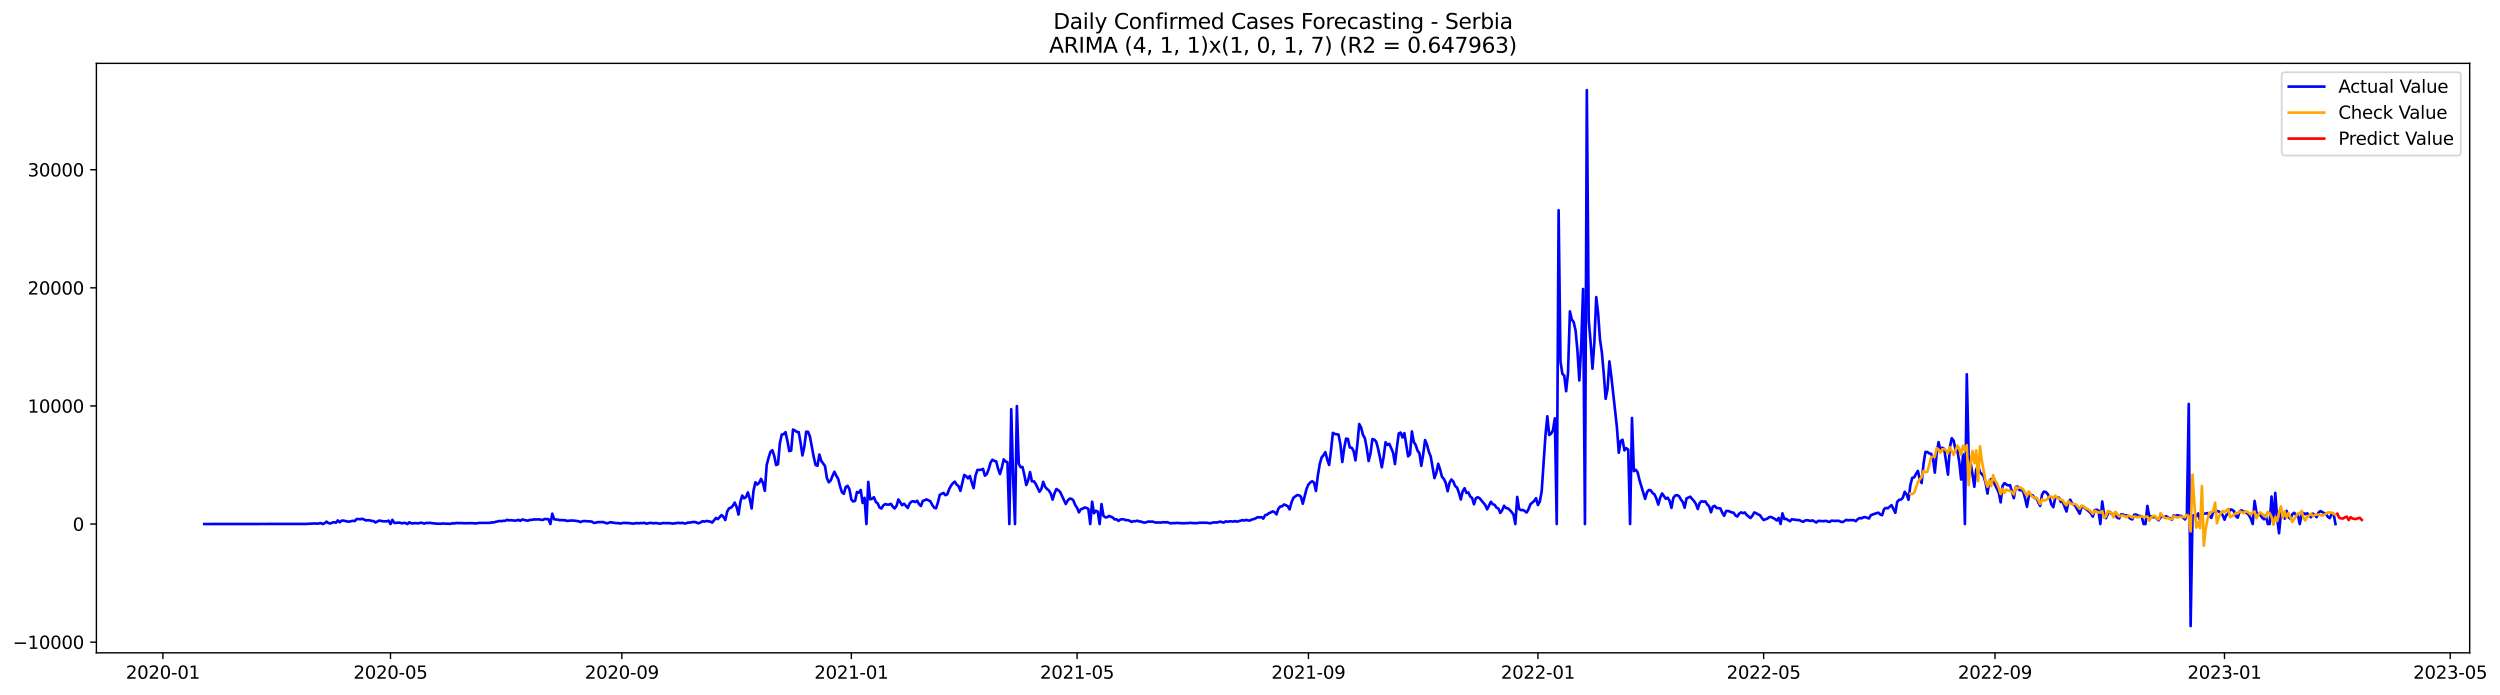 <?xml version="1.0" encoding="utf-8" standalone="no"?>
<!DOCTYPE svg PUBLIC "-//W3C//DTD SVG 1.1//EN"
  "http://www.w3.org/Graphics/SVG/1.1/DTD/svg11.dtd">
<svg xmlns:xlink="http://www.w3.org/1999/xlink" width="1410.698pt" height="392.274pt" viewBox="0 0 1410.698 392.274" xmlns="http://www.w3.org/2000/svg" version="1.1">
 <defs>
  <style type="text/css">*{stroke-linejoin: round; stroke-linecap: butt}</style>
 </defs>
 <g id="figure_1">
  <g id="patch_1">
   <path d="M 0 392.274 
L 1410.698 392.274 
L 1410.698 0 
L 0 0 
z
" style="fill: #ffffff"/>
  </g>
  <g id="axes_1">
   <g id="patch_2">
    <path d="M 54.392 368.396 
L 1393.592 368.396 
L 1393.592 35.755 
L 54.392 35.755 
z
" style="fill: #ffffff"/>
   </g>
   <g id="matplotlib.axis_1">
    <g id="xtick_1">
     <g id="line2d_1">
      <defs>
       <path id="m3494aab225" d="M 0 0 
L 0 3.5 
" style="stroke: #000000; stroke-width: 0.8"/>
      </defs>
      <g>
       <use xlink:href="#m3494aab225" x="91.914" y="368.396" style="stroke: #000000; stroke-width: 0.8"/>
      </g>
     </g>
     <g id="text_1">
      <!-- 2020-01 -->
      <g transform="translate(71.022 382.994)scale(0.1 -0.1)">
       <defs>
        <path id="DejaVuSans-32" d="M 1228 531 
L 3431 531 
L 3431 0 
L 469 0 
L 469 531 
Q 828 903 1448 1529 
Q 2069 2156 2228 2338 
Q 2531 2678 2651 2914 
Q 2772 3150 2772 3378 
Q 2772 3750 2511 3984 
Q 2250 4219 1831 4219 
Q 1534 4219 1204 4116 
Q 875 4013 500 3803 
L 500 4441 
Q 881 4594 1212 4672 
Q 1544 4750 1819 4750 
Q 2544 4750 2975 4387 
Q 3406 4025 3406 3419 
Q 3406 3131 3298 2873 
Q 3191 2616 2906 2266 
Q 2828 2175 2409 1742 
Q 1991 1309 1228 531 
z
" transform="scale(0.016)"/>
        <path id="DejaVuSans-30" d="M 2034 4250 
Q 1547 4250 1301 3770 
Q 1056 3291 1056 2328 
Q 1056 1369 1301 889 
Q 1547 409 2034 409 
Q 2525 409 2770 889 
Q 3016 1369 3016 2328 
Q 3016 3291 2770 3770 
Q 2525 4250 2034 4250 
z
M 2034 4750 
Q 2819 4750 3233 4129 
Q 3647 3509 3647 2328 
Q 3647 1150 3233 529 
Q 2819 -91 2034 -91 
Q 1250 -91 836 529 
Q 422 1150 422 2328 
Q 422 3509 836 4129 
Q 1250 4750 2034 4750 
z
" transform="scale(0.016)"/>
        <path id="DejaVuSans-2d" d="M 313 2009 
L 1997 2009 
L 1997 1497 
L 313 1497 
L 313 2009 
z
" transform="scale(0.016)"/>
        <path id="DejaVuSans-31" d="M 794 531 
L 1825 531 
L 1825 4091 
L 703 3866 
L 703 4441 
L 1819 4666 
L 2450 4666 
L 2450 531 
L 3481 531 
L 3481 0 
L 794 0 
L 794 531 
z
" transform="scale(0.016)"/>
       </defs>
       <use xlink:href="#DejaVuSans-32"/>
       <use xlink:href="#DejaVuSans-30" x="63.623"/>
       <use xlink:href="#DejaVuSans-32" x="127.246"/>
       <use xlink:href="#DejaVuSans-30" x="190.869"/>
       <use xlink:href="#DejaVuSans-2d" x="254.492"/>
       <use xlink:href="#DejaVuSans-30" x="290.576"/>
       <use xlink:href="#DejaVuSans-31" x="354.199"/>
      </g>
     </g>
    </g>
    <g id="xtick_2">
     <g id="line2d_2">
      <g>
       <use xlink:href="#m3494aab225" x="220.346" y="368.396" style="stroke: #000000; stroke-width: 0.8"/>
      </g>
     </g>
     <g id="text_2">
      <!-- 2020-05 -->
      <g transform="translate(199.455 382.994)scale(0.1 -0.1)">
       <defs>
        <path id="DejaVuSans-35" d="M 691 4666 
L 3169 4666 
L 3169 4134 
L 1269 4134 
L 1269 2991 
Q 1406 3038 1543 3061 
Q 1681 3084 1819 3084 
Q 2600 3084 3056 2656 
Q 3513 2228 3513 1497 
Q 3513 744 3044 326 
Q 2575 -91 1722 -91 
Q 1428 -91 1123 -41 
Q 819 9 494 109 
L 494 744 
Q 775 591 1075 516 
Q 1375 441 1709 441 
Q 2250 441 2565 725 
Q 2881 1009 2881 1497 
Q 2881 1984 2565 2268 
Q 2250 2553 1709 2553 
Q 1456 2553 1204 2497 
Q 953 2441 691 2322 
L 691 4666 
z
" transform="scale(0.016)"/>
       </defs>
       <use xlink:href="#DejaVuSans-32"/>
       <use xlink:href="#DejaVuSans-30" x="63.623"/>
       <use xlink:href="#DejaVuSans-32" x="127.246"/>
       <use xlink:href="#DejaVuSans-30" x="190.869"/>
       <use xlink:href="#DejaVuSans-2d" x="254.492"/>
       <use xlink:href="#DejaVuSans-30" x="290.576"/>
       <use xlink:href="#DejaVuSans-35" x="354.199"/>
      </g>
     </g>
    </g>
    <g id="xtick_3">
     <g id="line2d_3">
      <g>
       <use xlink:href="#m3494aab225" x="350.901" y="368.396" style="stroke: #000000; stroke-width: 0.8"/>
      </g>
     </g>
     <g id="text_3">
      <!-- 2020-09 -->
      <g transform="translate(330.01 382.994)scale(0.1 -0.1)">
       <defs>
        <path id="DejaVuSans-39" d="M 703 97 
L 703 672 
Q 941 559 1184 500 
Q 1428 441 1663 441 
Q 2288 441 2617 861 
Q 2947 1281 2994 2138 
Q 2813 1869 2534 1725 
Q 2256 1581 1919 1581 
Q 1219 1581 811 2004 
Q 403 2428 403 3163 
Q 403 3881 828 4315 
Q 1253 4750 1959 4750 
Q 2769 4750 3195 4129 
Q 3622 3509 3622 2328 
Q 3622 1225 3098 567 
Q 2575 -91 1691 -91 
Q 1453 -91 1209 -44 
Q 966 3 703 97 
z
M 1959 2075 
Q 2384 2075 2632 2365 
Q 2881 2656 2881 3163 
Q 2881 3666 2632 3958 
Q 2384 4250 1959 4250 
Q 1534 4250 1286 3958 
Q 1038 3666 1038 3163 
Q 1038 2656 1286 2365 
Q 1534 2075 1959 2075 
z
" transform="scale(0.016)"/>
       </defs>
       <use xlink:href="#DejaVuSans-32"/>
       <use xlink:href="#DejaVuSans-30" x="63.623"/>
       <use xlink:href="#DejaVuSans-32" x="127.246"/>
       <use xlink:href="#DejaVuSans-30" x="190.869"/>
       <use xlink:href="#DejaVuSans-2d" x="254.492"/>
       <use xlink:href="#DejaVuSans-30" x="290.576"/>
       <use xlink:href="#DejaVuSans-39" x="354.199"/>
      </g>
     </g>
    </g>
    <g id="xtick_4">
     <g id="line2d_4">
      <g>
       <use xlink:href="#m3494aab225" x="480.395" y="368.396" style="stroke: #000000; stroke-width: 0.8"/>
      </g>
     </g>
     <g id="text_4">
      <!-- 2021-01 -->
      <g transform="translate(459.504 382.994)scale(0.1 -0.1)">
       <use xlink:href="#DejaVuSans-32"/>
       <use xlink:href="#DejaVuSans-30" x="63.623"/>
       <use xlink:href="#DejaVuSans-32" x="127.246"/>
       <use xlink:href="#DejaVuSans-31" x="190.869"/>
       <use xlink:href="#DejaVuSans-2d" x="254.492"/>
       <use xlink:href="#DejaVuSans-30" x="290.576"/>
       <use xlink:href="#DejaVuSans-31" x="354.199"/>
      </g>
     </g>
    </g>
    <g id="xtick_5">
     <g id="line2d_5">
      <g>
       <use xlink:href="#m3494aab225" x="607.766" y="368.396" style="stroke: #000000; stroke-width: 0.8"/>
      </g>
     </g>
     <g id="text_5">
      <!-- 2021-05 -->
      <g transform="translate(586.875 382.994)scale(0.1 -0.1)">
       <use xlink:href="#DejaVuSans-32"/>
       <use xlink:href="#DejaVuSans-30" x="63.623"/>
       <use xlink:href="#DejaVuSans-32" x="127.246"/>
       <use xlink:href="#DejaVuSans-31" x="190.869"/>
       <use xlink:href="#DejaVuSans-2d" x="254.492"/>
       <use xlink:href="#DejaVuSans-30" x="290.576"/>
       <use xlink:href="#DejaVuSans-35" x="354.199"/>
      </g>
     </g>
    </g>
    <g id="xtick_6">
     <g id="line2d_6">
      <g>
       <use xlink:href="#m3494aab225" x="738.321" y="368.396" style="stroke: #000000; stroke-width: 0.8"/>
      </g>
     </g>
     <g id="text_6">
      <!-- 2021-09 -->
      <g transform="translate(717.43 382.994)scale(0.1 -0.1)">
       <use xlink:href="#DejaVuSans-32"/>
       <use xlink:href="#DejaVuSans-30" x="63.623"/>
       <use xlink:href="#DejaVuSans-32" x="127.246"/>
       <use xlink:href="#DejaVuSans-31" x="190.869"/>
       <use xlink:href="#DejaVuSans-2d" x="254.492"/>
       <use xlink:href="#DejaVuSans-30" x="290.576"/>
       <use xlink:href="#DejaVuSans-39" x="354.199"/>
      </g>
     </g>
    </g>
    <g id="xtick_7">
     <g id="line2d_7">
      <g>
       <use xlink:href="#m3494aab225" x="867.815" y="368.396" style="stroke: #000000; stroke-width: 0.8"/>
      </g>
     </g>
     <g id="text_7">
      <!-- 2022-01 -->
      <g transform="translate(846.924 382.994)scale(0.1 -0.1)">
       <use xlink:href="#DejaVuSans-32"/>
       <use xlink:href="#DejaVuSans-30" x="63.623"/>
       <use xlink:href="#DejaVuSans-32" x="127.246"/>
       <use xlink:href="#DejaVuSans-32" x="190.869"/>
       <use xlink:href="#DejaVuSans-2d" x="254.492"/>
       <use xlink:href="#DejaVuSans-30" x="290.576"/>
       <use xlink:href="#DejaVuSans-31" x="354.199"/>
      </g>
     </g>
    </g>
    <g id="xtick_8">
     <g id="line2d_8">
      <g>
       <use xlink:href="#m3494aab225" x="995.186" y="368.396" style="stroke: #000000; stroke-width: 0.8"/>
      </g>
     </g>
     <g id="text_8">
      <!-- 2022-05 -->
      <g transform="translate(974.295 382.994)scale(0.1 -0.1)">
       <use xlink:href="#DejaVuSans-32"/>
       <use xlink:href="#DejaVuSans-30" x="63.623"/>
       <use xlink:href="#DejaVuSans-32" x="127.246"/>
       <use xlink:href="#DejaVuSans-32" x="190.869"/>
       <use xlink:href="#DejaVuSans-2d" x="254.492"/>
       <use xlink:href="#DejaVuSans-30" x="290.576"/>
       <use xlink:href="#DejaVuSans-35" x="354.199"/>
      </g>
     </g>
    </g>
    <g id="xtick_9">
     <g id="line2d_9">
      <g>
       <use xlink:href="#m3494aab225" x="1125.742" y="368.396" style="stroke: #000000; stroke-width: 0.8"/>
      </g>
     </g>
     <g id="text_9">
      <!-- 2022-09 -->
      <g transform="translate(1104.85 382.994)scale(0.1 -0.1)">
       <use xlink:href="#DejaVuSans-32"/>
       <use xlink:href="#DejaVuSans-30" x="63.623"/>
       <use xlink:href="#DejaVuSans-32" x="127.246"/>
       <use xlink:href="#DejaVuSans-32" x="190.869"/>
       <use xlink:href="#DejaVuSans-2d" x="254.492"/>
       <use xlink:href="#DejaVuSans-30" x="290.576"/>
       <use xlink:href="#DejaVuSans-39" x="354.199"/>
      </g>
     </g>
    </g>
    <g id="xtick_10">
     <g id="line2d_10">
      <g>
       <use xlink:href="#m3494aab225" x="1255.235" y="368.396" style="stroke: #000000; stroke-width: 0.8"/>
      </g>
     </g>
     <g id="text_10">
      <!-- 2023-01 -->
      <g transform="translate(1234.344 382.994)scale(0.1 -0.1)">
       <defs>
        <path id="DejaVuSans-33" d="M 2597 2516 
Q 3050 2419 3304 2112 
Q 3559 1806 3559 1356 
Q 3559 666 3084 287 
Q 2609 -91 1734 -91 
Q 1441 -91 1130 -33 
Q 819 25 488 141 
L 488 750 
Q 750 597 1062 519 
Q 1375 441 1716 441 
Q 2309 441 2620 675 
Q 2931 909 2931 1356 
Q 2931 1769 2642 2001 
Q 2353 2234 1838 2234 
L 1294 2234 
L 1294 2753 
L 1863 2753 
Q 2328 2753 2575 2939 
Q 2822 3125 2822 3475 
Q 2822 3834 2567 4026 
Q 2313 4219 1838 4219 
Q 1578 4219 1281 4162 
Q 984 4106 628 3988 
L 628 4550 
Q 988 4650 1302 4700 
Q 1616 4750 1894 4750 
Q 2613 4750 3031 4423 
Q 3450 4097 3450 3541 
Q 3450 3153 3228 2886 
Q 3006 2619 2597 2516 
z
" transform="scale(0.016)"/>
       </defs>
       <use xlink:href="#DejaVuSans-32"/>
       <use xlink:href="#DejaVuSans-30" x="63.623"/>
       <use xlink:href="#DejaVuSans-32" x="127.246"/>
       <use xlink:href="#DejaVuSans-33" x="190.869"/>
       <use xlink:href="#DejaVuSans-2d" x="254.492"/>
       <use xlink:href="#DejaVuSans-30" x="290.576"/>
       <use xlink:href="#DejaVuSans-31" x="354.199"/>
      </g>
     </g>
    </g>
    <g id="xtick_11">
     <g id="line2d_11">
      <g>
       <use xlink:href="#m3494aab225" x="1382.606" y="368.396" style="stroke: #000000; stroke-width: 0.8"/>
      </g>
     </g>
     <g id="text_11">
      <!-- 2023-05 -->
      <g transform="translate(1361.715 382.994)scale(0.1 -0.1)">
       <use xlink:href="#DejaVuSans-32"/>
       <use xlink:href="#DejaVuSans-30" x="63.623"/>
       <use xlink:href="#DejaVuSans-32" x="127.246"/>
       <use xlink:href="#DejaVuSans-33" x="190.869"/>
       <use xlink:href="#DejaVuSans-2d" x="254.492"/>
       <use xlink:href="#DejaVuSans-30" x="290.576"/>
       <use xlink:href="#DejaVuSans-35" x="354.199"/>
      </g>
     </g>
    </g>
   </g>
   <g id="matplotlib.axis_2">
    <g id="ytick_1">
     <g id="line2d_12">
      <defs>
       <path id="mca8cd5c857" d="M 0 0 
L -3.5 0 
" style="stroke: #000000; stroke-width: 0.8"/>
      </defs>
      <g>
       <use xlink:href="#mca8cd5c857" x="54.392" y="362.346" style="stroke: #000000; stroke-width: 0.8"/>
      </g>
     </g>
     <g id="text_12">
      <!-- −10000 -->
      <g transform="translate(7.2 366.145)scale(0.1 -0.1)">
       <defs>
        <path id="DejaVuSans-2212" d="M 678 2272 
L 4684 2272 
L 4684 1741 
L 678 1741 
L 678 2272 
z
" transform="scale(0.016)"/>
       </defs>
       <use xlink:href="#DejaVuSans-2212"/>
       <use xlink:href="#DejaVuSans-31" x="83.789"/>
       <use xlink:href="#DejaVuSans-30" x="147.412"/>
       <use xlink:href="#DejaVuSans-30" x="211.035"/>
       <use xlink:href="#DejaVuSans-30" x="274.658"/>
       <use xlink:href="#DejaVuSans-30" x="338.281"/>
      </g>
     </g>
    </g>
    <g id="ytick_2">
     <g id="line2d_13">
      <g>
       <use xlink:href="#mca8cd5c857" x="54.392" y="295.702" style="stroke: #000000; stroke-width: 0.8"/>
      </g>
     </g>
     <g id="text_13">
      <!-- 0 -->
      <g transform="translate(41.03 299.502)scale(0.1 -0.1)">
       <use xlink:href="#DejaVuSans-30"/>
      </g>
     </g>
    </g>
    <g id="ytick_3">
     <g id="line2d_14">
      <g>
       <use xlink:href="#mca8cd5c857" x="54.392" y="229.059" style="stroke: #000000; stroke-width: 0.8"/>
      </g>
     </g>
     <g id="text_14">
      <!-- 10000 -->
      <g transform="translate(15.58 232.859)scale(0.1 -0.1)">
       <use xlink:href="#DejaVuSans-31"/>
       <use xlink:href="#DejaVuSans-30" x="63.623"/>
       <use xlink:href="#DejaVuSans-30" x="127.246"/>
       <use xlink:href="#DejaVuSans-30" x="190.869"/>
       <use xlink:href="#DejaVuSans-30" x="254.492"/>
      </g>
     </g>
    </g>
    <g id="ytick_4">
     <g id="line2d_15">
      <g>
       <use xlink:href="#mca8cd5c857" x="54.392" y="162.416" style="stroke: #000000; stroke-width: 0.8"/>
      </g>
     </g>
     <g id="text_15">
      <!-- 20000 -->
      <g transform="translate(15.58 166.215)scale(0.1 -0.1)">
       <use xlink:href="#DejaVuSans-32"/>
       <use xlink:href="#DejaVuSans-30" x="63.623"/>
       <use xlink:href="#DejaVuSans-30" x="127.246"/>
       <use xlink:href="#DejaVuSans-30" x="190.869"/>
       <use xlink:href="#DejaVuSans-30" x="254.492"/>
      </g>
     </g>
    </g>
    <g id="ytick_5">
     <g id="line2d_16">
      <g>
       <use xlink:href="#mca8cd5c857" x="54.392" y="95.773" style="stroke: #000000; stroke-width: 0.8"/>
      </g>
     </g>
     <g id="text_16">
      <!-- 30000 -->
      <g transform="translate(15.58 99.572)scale(0.1 -0.1)">
       <use xlink:href="#DejaVuSans-33"/>
       <use xlink:href="#DejaVuSans-30" x="63.623"/>
       <use xlink:href="#DejaVuSans-30" x="127.246"/>
       <use xlink:href="#DejaVuSans-30" x="190.869"/>
       <use xlink:href="#DejaVuSans-30" x="254.492"/>
      </g>
     </g>
    </g>
   </g>
   <g id="line2d_17">
    <path d="M 115.265 295.702 
L 172.582 295.636 
L 177.889 295.363 
L 178.95 295.523 
L 181.073 295.163 
L 182.135 295.702 
L 183.196 295.216 
L 184.258 294.356 
L 185.319 295.156 
L 186.38 295.409 
L 187.442 294.936 
L 188.503 294.636 
L 189.565 294.963 
L 190.626 293.67 
L 191.688 294.716 
L 192.749 293.81 
L 193.81 293.756 
L 195.933 294.243 
L 196.995 294.363 
L 199.117 293.87 
L 200.179 294.036 
L 201.24 292.877 
L 203.363 292.983 
L 204.425 292.737 
L 206.547 293.677 
L 207.609 293.543 
L 208.67 293.623 
L 209.732 293.97 
L 210.793 294.01 
L 211.855 294.823 
L 213.977 293.73 
L 216.1 294.15 
L 218.223 294.19 
L 219.285 293.803 
L 220.346 295.702 
L 221.407 293.35 
L 222.469 295.023 
L 223.53 295.083 
L 224.592 294.903 
L 225.653 294.943 
L 226.715 295.323 
L 227.776 295.069 
L 228.837 295.109 
L 229.899 295.702 
L 230.96 294.743 
L 232.022 295.256 
L 233.083 295.356 
L 234.145 295.176 
L 236.267 295.316 
L 237.329 294.943 
L 238.39 295.109 
L 239.452 295.476 
L 240.513 295.036 
L 241.574 295.129 
L 242.636 295.003 
L 243.697 295.249 
L 244.759 295.256 
L 245.82 295.476 
L 249.004 295.536 
L 250.066 295.343 
L 251.127 295.523 
L 252.189 295.496 
L 253.25 295.583 
L 254.312 295.543 
L 255.373 295.243 
L 256.434 295.383 
L 257.496 295.063 
L 258.557 295.209 
L 259.619 295.156 
L 262.803 295.263 
L 265.987 295.196 
L 268.11 295.323 
L 269.172 295.309 
L 270.233 295.063 
L 275.54 295.063 
L 276.602 295.023 
L 277.663 294.749 
L 278.724 294.789 
L 279.786 294.416 
L 281.909 294.01 
L 282.97 294.09 
L 284.031 293.863 
L 285.093 293.89 
L 286.154 293.31 
L 287.216 293.643 
L 288.277 293.537 
L 290.4 293.776 
L 291.461 293.71 
L 292.523 293.323 
L 293.584 293.93 
L 294.646 293.13 
L 297.83 293.843 
L 298.891 293.41 
L 299.953 293.363 
L 301.014 293.15 
L 304.199 293.063 
L 305.26 293.31 
L 306.321 293.357 
L 307.383 292.863 
L 309.506 292.977 
L 310.567 295.702 
L 311.629 289.851 
L 312.69 292.963 
L 313.751 293.177 
L 314.813 293.223 
L 315.874 293.563 
L 316.936 293.443 
L 319.059 293.63 
L 320.12 293.983 
L 321.181 293.79 
L 323.304 293.71 
L 326.489 294.13 
L 327.55 294.616 
L 328.611 294.136 
L 329.673 294.01 
L 333.918 294.296 
L 334.98 295.036 
L 336.041 294.983 
L 337.103 294.65 
L 340.287 294.57 
L 342.41 295.323 
L 344.533 294.676 
L 347.717 295.203 
L 348.778 295.149 
L 349.84 295.429 
L 351.963 295.043 
L 355.147 295.189 
L 357.27 295.463 
L 359.393 295.143 
L 360.454 295.316 
L 361.516 295.089 
L 362.577 295.223 
L 363.638 294.983 
L 364.7 295.509 
L 366.823 295.023 
L 368.946 295.289 
L 370.007 295.149 
L 371.068 295.249 
L 372.13 295.503 
L 374.253 295.163 
L 377.437 295.209 
L 378.498 295.223 
L 379.56 295.503 
L 380.621 295.269 
L 381.683 295.223 
L 382.744 294.963 
L 383.805 295.216 
L 384.867 294.989 
L 385.928 295.309 
L 386.99 295.363 
L 388.051 294.903 
L 389.113 294.896 
L 391.235 294.55 
L 392.297 294.583 
L 393.358 295.023 
L 394.42 295.256 
L 396.543 294.07 
L 397.604 294.35 
L 398.665 293.936 
L 399.727 294.19 
L 400.788 294.276 
L 401.85 294.889 
L 403.973 292.29 
L 405.034 292.93 
L 407.157 290.658 
L 408.218 291.611 
L 409.28 293.43 
L 410.341 288.685 
L 411.403 286.852 
L 412.464 286.479 
L 413.525 285.406 
L 414.587 283.593 
L 415.648 286.046 
L 416.71 290.358 
L 417.771 283.187 
L 418.832 279.628 
L 419.894 281.168 
L 420.955 280.495 
L 422.017 277.862 
L 423.078 281.627 
L 424.14 286.919 
L 425.201 276.889 
L 426.262 272.137 
L 427.324 273.437 
L 428.385 272.384 
L 429.447 270.231 
L 430.508 272.497 
L 431.57 276.956 
L 432.631 262.421 
L 433.692 258.296 
L 434.754 254.99 
L 435.815 254.024 
L 436.877 257.223 
L 437.938 262.414 
L 439 261.934 
L 440.061 250.105 
L 441.122 245.194 
L 442.184 245.014 
L 443.245 243.854 
L 444.307 248.779 
L 445.368 254.524 
L 446.43 254.224 
L 447.491 242.395 
L 448.552 242.928 
L 449.614 243.707 
L 450.675 243.841 
L 451.737 249.699 
L 452.798 256.989 
L 453.86 252.005 
L 454.921 243.601 
L 455.982 243.694 
L 457.044 246.433 
L 459.167 257.856 
L 460.228 262.414 
L 461.289 262.834 
L 462.351 256.49 
L 463.412 260.028 
L 465.535 262.981 
L 466.597 269.792 
L 467.658 272.151 
L 468.719 271.144 
L 469.781 268.512 
L 470.842 266.206 
L 471.904 268.439 
L 472.965 270.225 
L 474.027 274.377 
L 475.088 277.755 
L 476.149 278.648 
L 477.211 274.803 
L 478.272 274.137 
L 479.334 276.163 
L 480.395 281.881 
L 481.457 282.994 
L 482.518 282.6 
L 483.579 277.609 
L 484.641 278.022 
L 485.702 276.496 
L 486.764 283.793 
L 487.825 280.921 
L 488.887 295.702 
L 489.948 271.951 
L 491.009 281.754 
L 492.071 281.428 
L 493.132 280.594 
L 494.194 283.167 
L 495.255 284.033 
L 496.317 286.419 
L 497.378 286.926 
L 498.439 285.186 
L 499.501 284.453 
L 500.562 284.733 
L 501.624 284.72 
L 502.685 284.313 
L 503.746 285.819 
L 504.808 286.919 
L 505.869 285.553 
L 506.931 281.841 
L 509.054 285.093 
L 510.115 284.26 
L 512.238 286.599 
L 513.299 284.113 
L 514.361 283.02 
L 515.422 282.827 
L 516.484 283.287 
L 517.545 282.587 
L 518.606 284.48 
L 519.668 285.513 
L 520.729 282.64 
L 521.791 282.281 
L 522.852 281.787 
L 524.975 282.854 
L 526.036 284.893 
L 527.098 286.466 
L 528.159 286.832 
L 529.221 283.64 
L 530.282 279.262 
L 531.344 278.635 
L 532.405 278.162 
L 533.466 279.428 
L 534.528 278.922 
L 535.589 276.003 
L 536.651 273.997 
L 537.712 272.644 
L 538.774 271.791 
L 539.835 273.45 
L 540.896 274.31 
L 541.958 276.982 
L 544.081 267.999 
L 545.142 268.672 
L 546.203 269.938 
L 547.265 268.572 
L 548.326 272.251 
L 549.388 275.43 
L 550.449 268.439 
L 551.511 265.207 
L 553.633 265.08 
L 554.695 264.593 
L 555.756 268.432 
L 556.818 267.539 
L 557.879 264.82 
L 558.941 261.041 
L 560.002 259.409 
L 561.063 260.075 
L 562.125 260.348 
L 563.186 264.467 
L 564.248 267.499 
L 565.309 263.92 
L 566.371 259.215 
L 567.432 260.402 
L 568.493 260.875 
L 569.555 295.702 
L 570.616 230.912 
L 571.678 269.785 
L 572.739 295.702 
L 573.801 229.173 
L 574.862 261.668 
L 575.923 263.647 
L 576.985 263.54 
L 578.046 268.159 
L 579.108 273.684 
L 580.169 271.005 
L 581.231 266.393 
L 582.292 271.611 
L 583.353 271.544 
L 584.415 273.01 
L 586.538 277.496 
L 587.599 275.943 
L 588.66 271.898 
L 589.722 274.683 
L 590.783 275.903 
L 591.845 276.736 
L 592.906 278.489 
L 593.968 281.914 
L 595.029 278.349 
L 596.09 275.943 
L 597.152 276.616 
L 598.213 277.582 
L 601.398 284.406 
L 602.459 282.46 
L 603.52 281.408 
L 604.582 281.454 
L 605.643 282.327 
L 606.705 284.953 
L 607.766 286.546 
L 608.828 289.111 
L 609.889 287.379 
L 610.95 287.012 
L 612.012 286.359 
L 613.073 286.599 
L 614.135 287.192 
L 615.196 295.702 
L 616.258 283.107 
L 617.319 289.585 
L 618.38 288.205 
L 619.442 288.732 
L 620.503 295.702 
L 621.565 284.453 
L 622.626 291.004 
L 623.688 291.917 
L 624.749 291.87 
L 625.81 291.131 
L 627.933 292.037 
L 628.995 293.097 
L 630.056 293.01 
L 631.117 293.93 
L 632.179 293.197 
L 633.24 292.943 
L 634.302 293.123 
L 635.363 293.53 
L 636.425 293.503 
L 637.486 293.876 
L 638.547 294.516 
L 639.609 294.05 
L 640.67 294.17 
L 641.732 293.79 
L 642.793 294.25 
L 643.855 294.303 
L 644.916 294.736 
L 645.977 294.929 
L 648.1 294.276 
L 649.162 294.383 
L 650.223 294.303 
L 652.346 294.909 
L 653.407 294.783 
L 654.469 294.876 
L 655.53 294.823 
L 656.592 294.636 
L 657.653 294.803 
L 658.715 294.623 
L 659.776 295.109 
L 660.837 295.303 
L 661.899 295.116 
L 662.96 295.223 
L 664.022 295.016 
L 665.083 295.169 
L 668.267 295.283 
L 669.329 295.143 
L 670.39 295.216 
L 671.452 295.009 
L 673.574 295.209 
L 675.697 295.189 
L 676.759 294.969 
L 681.004 294.969 
L 682.066 295.189 
L 683.127 295.243 
L 684.189 294.916 
L 685.25 294.736 
L 686.312 294.869 
L 687.373 294.663 
L 688.434 294.33 
L 690.557 294.869 
L 691.619 294.19 
L 692.68 294.443 
L 693.742 294.183 
L 694.803 294.183 
L 695.864 294.356 
L 696.926 294.043 
L 697.987 294.376 
L 701.172 293.49 
L 702.233 293.756 
L 703.294 293.35 
L 704.356 293.717 
L 705.417 293.683 
L 706.479 293.13 
L 707.54 292.877 
L 708.602 292.457 
L 709.663 291.844 
L 710.724 291.944 
L 711.786 291.811 
L 712.847 292.657 
L 713.909 290.691 
L 714.97 290.424 
L 716.032 289.565 
L 717.093 289.151 
L 718.154 288.558 
L 719.216 289.005 
L 720.277 290.258 
L 721.339 287.119 
L 722.4 285.813 
L 723.461 285.726 
L 724.523 284.666 
L 725.584 285.093 
L 726.646 285.639 
L 727.707 287.425 
L 728.769 283.46 
L 729.83 280.934 
L 731.953 279.348 
L 733.014 279.482 
L 734.076 280.281 
L 735.137 284.227 
L 737.26 275.836 
L 738.321 273.404 
L 739.383 272.217 
L 740.444 271.558 
L 741.506 272.397 
L 742.567 277.042 
L 743.629 268.359 
L 744.69 261.921 
L 745.751 258.162 
L 746.813 256.843 
L 747.874 255.123 
L 748.936 259.309 
L 749.997 262.361 
L 751.059 254.057 
L 752.12 244.234 
L 753.181 244.867 
L 755.304 245.24 
L 756.366 250.752 
L 757.427 260.681 
L 758.489 252.891 
L 759.55 247.506 
L 760.611 247.713 
L 761.673 252.518 
L 762.734 252.638 
L 763.796 254.437 
L 764.857 259.788 
L 765.918 250.812 
L 766.98 239.276 
L 768.041 241.248 
L 769.103 245.394 
L 770.164 247.246 
L 771.226 252.971 
L 772.287 260.155 
L 773.348 255.83 
L 774.41 247.786 
L 775.471 248.053 
L 776.533 249.199 
L 777.594 253.044 
L 778.656 258.002 
L 779.717 263.694 
L 780.778 257.716 
L 781.84 249.519 
L 782.901 251.058 
L 783.963 250.478 
L 786.086 255.377 
L 787.147 261.868 
L 788.208 252.644 
L 789.27 244.627 
L 790.331 244.087 
L 791.393 246.873 
L 792.454 244.414 
L 794.577 257.496 
L 795.638 256.33 
L 796.7 243.454 
L 797.761 249.399 
L 798.823 251.072 
L 799.884 254.27 
L 800.946 255.71 
L 802.007 262.854 
L 803.068 256.41 
L 804.13 248.313 
L 805.191 250.878 
L 806.253 254.877 
L 807.314 257.549 
L 809.437 269.792 
L 810.498 266.726 
L 811.56 261.694 
L 812.621 265.007 
L 813.683 269.059 
L 814.744 270.231 
L 815.805 272.484 
L 816.867 277.196 
L 817.928 272.464 
L 818.99 270.558 
L 820.051 271.711 
L 821.113 274.25 
L 822.174 275.136 
L 823.235 278.055 
L 824.297 281.834 
L 825.358 277.236 
L 826.42 275.49 
L 827.481 278.169 
L 828.543 277.862 
L 829.604 280.115 
L 830.665 280.968 
L 831.727 284.546 
L 832.788 281.174 
L 833.85 280.561 
L 834.911 281.174 
L 837.034 283.7 
L 838.095 284.953 
L 839.157 287.412 
L 841.28 283.147 
L 842.341 284.54 
L 843.403 284.906 
L 844.464 286.459 
L 845.525 286.979 
L 846.587 289.411 
L 847.648 287.925 
L 848.71 285.393 
L 849.771 286.646 
L 850.832 286.872 
L 851.894 287.712 
L 852.955 288.938 
L 854.017 290.358 
L 855.078 295.702 
L 856.14 280.401 
L 857.201 287.252 
L 858.262 287.859 
L 859.324 287.752 
L 860.385 288.385 
L 861.447 289.198 
L 862.508 287.379 
L 863.57 284.533 
L 865.692 282.714 
L 866.754 281.094 
L 867.815 284.973 
L 868.877 282.994 
L 869.938 277.276 
L 872.061 245.8 
L 873.122 234.911 
L 874.184 245.46 
L 875.245 244.707 
L 876.307 242.728 
L 877.368 236.064 
L 878.43 295.702 
L 879.491 118.632 
L 880.552 204.048 
L 881.614 210.926 
L 882.675 212.005 
L 883.737 220.742 
L 884.798 210.419 
L 885.86 175.705 
L 886.921 180.29 
L 887.982 181.709 
L 889.044 186.388 
L 890.105 197.624 
L 891.167 214.671 
L 892.228 195.431 
L 893.289 163.076 
L 894.351 295.702 
L 895.412 50.876 
L 896.474 180.516 
L 897.535 192.905 
L 898.597 208.047 
L 899.658 193.392 
L 900.719 167.654 
L 901.781 176.738 
L 902.842 191.586 
L 903.904 198.943 
L 904.965 210.826 
L 906.027 225.047 
L 907.088 219.469 
L 908.149 203.922 
L 909.211 212.185 
L 912.395 241.142 
L 913.457 255.477 
L 914.518 248.852 
L 915.579 248.159 
L 916.641 254.124 
L 917.702 252.898 
L 918.764 253.731 
L 919.825 295.702 
L 920.887 235.864 
L 921.948 265.826 
L 923.009 265.107 
L 924.071 266.459 
L 925.132 270.925 
L 928.317 281.507 
L 929.378 277.689 
L 930.439 276.469 
L 931.501 276.736 
L 932.562 278.242 
L 933.624 279.015 
L 934.685 281.401 
L 935.746 284.766 
L 936.808 280.834 
L 937.869 278.455 
L 939.992 281.448 
L 941.054 280.841 
L 942.115 282.594 
L 943.176 286.599 
L 944.238 280.968 
L 945.299 279.608 
L 946.361 279.382 
L 947.422 279.961 
L 948.484 281.867 
L 949.545 283.254 
L 950.606 286.486 
L 951.668 281.241 
L 953.791 280.281 
L 954.852 281.601 
L 955.914 282.714 
L 956.975 284.42 
L 958.036 287.219 
L 959.098 283.82 
L 960.159 282.82 
L 961.221 283.094 
L 962.282 282.94 
L 963.344 284.633 
L 964.405 285.699 
L 965.466 289.085 
L 966.528 285.899 
L 967.589 285.433 
L 968.651 286.699 
L 969.712 286.679 
L 970.774 286.926 
L 971.835 289.305 
L 972.896 291.044 
L 973.958 288.398 
L 975.019 288.312 
L 976.081 288.658 
L 977.142 289.145 
L 978.203 289.291 
L 979.265 290.851 
L 980.326 291.471 
L 981.388 289.825 
L 982.449 289.125 
L 983.511 289.565 
L 984.572 289.191 
L 985.633 290.618 
L 987.756 292.304 
L 988.818 291.044 
L 989.879 289.165 
L 990.941 289.565 
L 992.002 290.258 
L 993.063 290.638 
L 994.125 292.23 
L 995.186 293.423 
L 997.309 292.617 
L 998.371 291.777 
L 999.432 291.724 
L 1001.555 292.85 
L 1002.616 293.69 
L 1003.678 292.264 
L 1004.739 295.702 
L 1005.801 289.678 
L 1006.862 292.863 
L 1007.923 292.737 
L 1008.985 293.523 
L 1010.046 294.11 
L 1011.108 293.01 
L 1014.292 293.477 
L 1015.353 293.463 
L 1016.415 294.056 
L 1017.476 294.463 
L 1018.538 293.73 
L 1019.599 293.51 
L 1021.722 293.943 
L 1022.783 293.637 
L 1024.906 294.849 
L 1025.968 293.916 
L 1028.09 294.043 
L 1029.152 294.09 
L 1030.213 293.896 
L 1032.336 294.556 
L 1033.398 293.83 
L 1034.459 293.83 
L 1035.52 293.983 
L 1036.582 293.856 
L 1037.643 293.89 
L 1038.705 294.403 
L 1039.766 294.603 
L 1041.889 293.33 
L 1042.95 293.623 
L 1044.012 293.457 
L 1046.135 293.53 
L 1047.196 294.09 
L 1048.258 292.983 
L 1049.319 292.324 
L 1050.38 292.504 
L 1051.442 291.93 
L 1052.503 291.791 
L 1054.626 292.584 
L 1055.688 290.698 
L 1058.872 289.565 
L 1059.933 289.305 
L 1060.995 290.318 
L 1062.056 290.711 
L 1063.117 287.305 
L 1064.179 286.612 
L 1065.24 286.812 
L 1067.363 285.046 
L 1069.486 289.385 
L 1070.547 283.2 
L 1071.609 282.041 
L 1072.67 281.914 
L 1073.732 280.921 
L 1074.793 277.522 
L 1075.855 278.908 
L 1076.916 282.007 
L 1077.977 273.77 
L 1079.039 269.632 
L 1080.1 269.405 
L 1081.162 267.386 
L 1082.223 265.713 
L 1083.285 270.378 
L 1084.346 272.564 
L 1085.407 261.681 
L 1086.469 255.05 
L 1087.53 255.037 
L 1088.592 255.837 
L 1089.653 256.043 
L 1090.715 258.569 
L 1091.776 266.699 
L 1092.837 255.777 
L 1093.899 249.479 
L 1094.96 254.41 
L 1096.022 252.604 
L 1097.083 253.331 
L 1099.206 267.832 
L 1100.267 252.398 
L 1101.329 247.286 
L 1102.39 248.646 
L 1103.452 253.697 
L 1104.513 254.237 
L 1105.574 260.681 
L 1106.636 270.598 
L 1107.697 256.41 
L 1108.759 295.702 
L 1109.82 211.199 
L 1110.882 257.629 
L 1111.943 261.008 
L 1113.004 267.372 
L 1114.066 274.683 
L 1115.127 265.167 
L 1116.189 262.421 
L 1117.25 266.533 
L 1118.312 267.446 
L 1119.373 268.879 
L 1120.434 272.397 
L 1121.496 278.515 
L 1122.557 271.211 
L 1123.619 270.311 
L 1124.68 270.978 
L 1125.742 273.604 
L 1126.803 275.676 
L 1127.864 278.015 
L 1128.926 283.467 
L 1129.987 274.237 
L 1131.049 272.637 
L 1132.11 273.37 
L 1133.172 273.937 
L 1134.233 273.737 
L 1136.356 281.108 
L 1137.417 274.77 
L 1138.479 274.563 
L 1139.54 276.576 
L 1140.602 276.496 
L 1141.663 277.442 
L 1142.724 281.254 
L 1143.786 285.973 
L 1144.847 279.715 
L 1145.909 279.268 
L 1146.97 279.475 
L 1148.032 281.034 
L 1149.093 281.074 
L 1150.154 283.433 
L 1151.216 285.479 
L 1152.277 279.135 
L 1153.339 277.396 
L 1154.4 277.649 
L 1155.461 278.722 
L 1156.523 280.988 
L 1157.584 284.706 
L 1158.646 286.199 
L 1159.707 281.034 
L 1160.769 280.841 
L 1161.83 280.848 
L 1162.891 283.227 
L 1163.953 283.187 
L 1166.076 288.618 
L 1167.137 283.32 
L 1168.199 281.974 
L 1169.26 284.167 
L 1170.321 284.7 
L 1171.383 286.066 
L 1173.506 289.891 
L 1174.567 286.153 
L 1175.629 286.106 
L 1178.813 288.665 
L 1179.874 289.685 
L 1180.936 291.537 
L 1181.997 287.885 
L 1183.059 287.605 
L 1184.12 288.125 
L 1185.181 295.702 
L 1186.243 282.987 
L 1187.304 290.311 
L 1188.366 292.404 
L 1189.427 289.951 
L 1190.489 288.812 
L 1191.55 289.998 
L 1192.611 290.158 
L 1193.673 290.631 
L 1194.734 292.137 
L 1195.796 292.53 
L 1196.857 290.311 
L 1197.918 290.264 
L 1198.98 290.884 
L 1200.041 290.791 
L 1201.103 291.657 
L 1202.164 292.69 
L 1203.226 293.09 
L 1204.287 290.431 
L 1205.348 290.364 
L 1206.41 291.004 
L 1208.533 291.317 
L 1209.594 295.702 
L 1210.656 295.702 
L 1211.717 285.473 
L 1212.778 291.257 
L 1213.84 291.404 
L 1214.901 291.897 
L 1215.963 291.624 
L 1218.086 293.59 
L 1219.147 291.771 
L 1220.208 291.491 
L 1221.27 291.89 
L 1222.331 291.284 
L 1223.393 292.057 
L 1224.454 292.49 
L 1225.516 293.25 
L 1226.577 290.831 
L 1227.638 291.224 
L 1228.7 290.698 
L 1229.761 291.091 
L 1230.823 291.124 
L 1232.946 293.103 
L 1234.007 290.731 
L 1235.068 227.933 
L 1236.13 353.276 
L 1237.191 290.851 
L 1238.253 290.811 
L 1239.314 291.511 
L 1240.375 289.705 
L 1241.437 293.497 
L 1242.498 289.918 
L 1243.56 289.964 
L 1245.683 289.551 
L 1246.744 291.191 
L 1247.805 292.25 
L 1248.867 288.905 
L 1249.928 288.258 
L 1250.99 288.365 
L 1252.051 288.612 
L 1254.174 290.544 
L 1255.235 293.257 
L 1256.297 290.591 
L 1257.358 289.831 
L 1258.42 287.472 
L 1259.481 287.652 
L 1260.543 288.372 
L 1261.604 291.157 
L 1262.665 292.11 
L 1263.727 288.758 
L 1264.788 287.959 
L 1265.85 288.658 
L 1266.911 288.898 
L 1267.973 289.611 
L 1269.034 290.658 
L 1270.095 292.724 
L 1271.157 295.702 
L 1272.218 282.654 
L 1273.28 289.285 
L 1274.341 290.238 
L 1275.403 290.404 
L 1276.464 292.097 
L 1277.525 293.01 
L 1278.587 290.864 
L 1279.648 295.702 
L 1280.71 295.702 
L 1281.771 280.168 
L 1282.832 295.702 
L 1283.894 278.135 
L 1284.955 292.597 
L 1286.017 300.907 
L 1287.078 289.658 
L 1288.14 290.171 
L 1289.201 292.664 
L 1290.262 288.272 
L 1291.324 291.731 
L 1292.385 292.764 
L 1293.447 290.324 
L 1294.508 289.378 
L 1295.57 290.431 
L 1296.631 290.458 
L 1297.692 295.702 
L 1298.754 290.638 
L 1299.815 289.485 
L 1300.877 290.204 
L 1301.938 289.651 
L 1303 291.077 
L 1304.061 291.831 
L 1305.122 289.845 
L 1306.184 290.911 
L 1307.245 291.797 
L 1308.307 289.238 
L 1309.368 288.405 
L 1312.552 290.098 
L 1313.614 291.704 
L 1314.675 292.377 
L 1315.737 289.745 
L 1316.798 289.978 
L 1317.86 295.702 
L 1317.86 295.702 
" clip-path="url(#pde8324abb0)" style="fill: none; stroke: #0000ff; stroke-width: 1.5; stroke-linecap: square"/>
   </g>
   <g id="line2d_18">
    <path d="M 1077.977 278.582 
L 1079.039 278.79 
L 1080.1 278.12 
L 1081.162 275.246 
L 1082.223 272.024 
L 1083.285 270.431 
L 1084.346 269.2 
L 1085.407 265.777 
L 1086.469 266.426 
L 1087.53 266.227 
L 1088.592 262.505 
L 1089.653 258.279 
L 1090.715 257.567 
L 1091.776 257.732 
L 1092.837 252.853 
L 1093.899 253.655 
L 1094.96 255.432 
L 1096.022 253.529 
L 1097.083 253.282 
L 1098.145 254.075 
L 1099.206 255.796 
L 1100.267 252.374 
L 1101.329 254.375 
L 1102.39 256.684 
L 1104.513 251.48 
L 1105.574 253.162 
L 1106.636 256.598 
L 1107.697 251.522 
L 1108.759 254.164 
L 1109.82 251.165 
L 1110.882 273.755 
L 1111.943 261.473 
L 1113.004 254.55 
L 1114.066 261.341 
L 1115.127 254.125 
L 1116.189 271.463 
L 1117.25 251.799 
L 1118.312 259.967 
L 1120.434 271.502 
L 1121.496 274.678 
L 1122.557 271.025 
L 1123.619 274.347 
L 1124.68 268.147 
L 1125.742 271.053 
L 1126.803 272.654 
L 1127.864 275.352 
L 1128.926 278.788 
L 1129.987 275.786 
L 1131.049 278.22 
L 1132.11 276.304 
L 1133.172 276.715 
L 1134.233 276.989 
L 1135.294 277.642 
L 1136.356 278.949 
L 1137.417 274.809 
L 1138.479 275.417 
L 1139.54 274.989 
L 1140.602 275.415 
L 1141.663 276.174 
L 1143.786 279.837 
L 1144.847 277.238 
L 1145.909 279.085 
L 1146.97 280.441 
L 1148.032 280.802 
L 1149.093 280.823 
L 1150.154 282.353 
L 1151.216 284.419 
L 1152.277 281.765 
L 1153.339 282.419 
L 1154.4 282.211 
L 1155.461 281.371 
L 1156.523 280.152 
L 1157.584 280.234 
L 1158.646 281.321 
L 1159.707 279.682 
L 1160.769 280.841 
L 1162.891 281.965 
L 1163.953 282.261 
L 1165.014 284.037 
L 1166.076 285.112 
L 1167.137 282.814 
L 1168.199 283.957 
L 1169.26 284.395 
L 1170.321 284.419 
L 1171.383 284.597 
L 1172.444 285.762 
L 1173.506 287.103 
L 1174.567 285.295 
L 1175.629 285.709 
L 1176.69 286.662 
L 1178.813 287.669 
L 1179.874 288.687 
L 1180.936 289.935 
L 1181.997 288.203 
L 1184.12 289.175 
L 1185.181 289.225 
L 1186.243 288.414 
L 1187.304 292.252 
L 1188.366 291.416 
L 1189.427 288.344 
L 1190.489 289.098 
L 1191.55 289.416 
L 1192.611 291.964 
L 1193.673 288.769 
L 1195.796 291.421 
L 1196.857 290.955 
L 1197.918 290.875 
L 1200.041 291.849 
L 1201.103 290.784 
L 1203.226 292.076 
L 1204.287 291.407 
L 1206.41 291.898 
L 1208.533 291.329 
L 1209.594 291.837 
L 1211.717 291.441 
L 1212.778 293.841 
L 1213.84 292.015 
L 1214.901 291.136 
L 1215.963 291.113 
L 1217.024 292.468 
L 1218.086 293.112 
L 1219.147 289.586 
L 1220.208 291.143 
L 1221.27 292.107 
L 1222.331 292.448 
L 1223.393 292.381 
L 1224.454 292.832 
L 1225.516 292.974 
L 1226.577 291.224 
L 1227.638 291.819 
L 1228.7 291.972 
L 1230.823 291.577 
L 1232.946 291.898 
L 1234.007 290.585 
L 1235.068 291.361 
L 1236.13 299.892 
L 1237.191 267.871 
L 1238.253 284.692 
L 1239.314 297.733 
L 1240.375 294.647 
L 1241.437 298.044 
L 1242.498 274.204 
L 1243.56 307.901 
L 1244.621 298.535 
L 1245.683 292.856 
L 1246.744 289.209 
L 1247.805 289.069 
L 1248.867 288.389 
L 1249.928 283.647 
L 1250.99 295.29 
L 1252.051 291.695 
L 1253.113 289.567 
L 1254.174 288.376 
L 1255.235 289.007 
L 1256.297 287.962 
L 1257.358 287.083 
L 1258.42 291.813 
L 1259.481 291.324 
L 1261.604 289.524 
L 1262.665 289.669 
L 1263.727 288.723 
L 1264.788 288.834 
L 1265.85 289.561 
L 1266.911 288.72 
L 1267.973 288.655 
L 1270.095 290.365 
L 1271.157 289.157 
L 1272.218 288.603 
L 1273.28 292.406 
L 1274.341 290.366 
L 1275.403 289.109 
L 1276.464 290.109 
L 1277.525 290.58 
L 1278.587 291.846 
L 1279.648 288.86 
L 1280.71 289.55 
L 1281.771 291.583 
L 1282.832 295.9 
L 1283.894 291.74 
L 1284.955 294.061 
L 1286.017 289.018 
L 1287.078 285.747 
L 1288.14 292.208 
L 1289.201 288.564 
L 1290.262 291.996 
L 1291.324 289.466 
L 1292.385 291.722 
L 1293.447 294.54 
L 1296.631 289.797 
L 1297.692 289.548 
L 1298.754 288.235 
L 1299.815 292.285 
L 1300.877 293.704 
L 1301.938 291.435 
L 1303 290.906 
L 1304.061 289.822 
L 1305.122 291.258 
L 1306.184 290.65 
L 1307.245 290.331 
L 1308.307 290.363 
L 1310.43 290.865 
L 1311.491 290.461 
L 1312.552 289.857 
L 1313.614 289.112 
L 1314.675 289.274 
L 1315.737 289.22 
L 1316.798 289.94 
L 1317.86 290.427 
L 1317.86 290.427 
" clip-path="url(#pde8324abb0)" style="fill: none; stroke: #ffa500; stroke-width: 1.5; stroke-linecap: square"/>
   </g>
   <g id="line2d_19">
    <path d="M 1318.921 289.892 
L 1319.982 292.15 
L 1321.044 292.54 
L 1322.105 292.605 
L 1323.167 291.946 
L 1324.228 291.524 
L 1325.289 293.476 
L 1326.351 291.827 
L 1327.412 292.52 
L 1328.474 292.791 
L 1329.535 292.894 
L 1330.597 292.376 
L 1331.658 292.224 
L 1332.719 293.397 
" clip-path="url(#pde8324abb0)" style="fill: none; stroke: #ff0000; stroke-width: 1.5; stroke-linecap: square"/>
   </g>
   <g id="patch_3">
    <path d="M 54.392 368.396 
L 54.392 35.755 
" style="fill: none; stroke: #000000; stroke-width: 0.8; stroke-linejoin: miter; stroke-linecap: square"/>
   </g>
   <g id="patch_4">
    <path d="M 1393.592 368.396 
L 1393.592 35.755 
" style="fill: none; stroke: #000000; stroke-width: 0.8; stroke-linejoin: miter; stroke-linecap: square"/>
   </g>
   <g id="patch_5">
    <path d="M 54.392 368.396 
L 1393.592 368.396 
" style="fill: none; stroke: #000000; stroke-width: 0.8; stroke-linejoin: miter; stroke-linecap: square"/>
   </g>
   <g id="patch_6">
    <path d="M 54.392 35.755 
L 1393.592 35.755 
" style="fill: none; stroke: #000000; stroke-width: 0.8; stroke-linejoin: miter; stroke-linecap: square"/>
   </g>
   <g id="text_17">
    <!-- Daily Confirmed Cases Forecasting - Serbia -->
    <g transform="translate(594.372 16.318)scale(0.12 -0.12)">
     <defs>
      <path id="DejaVuSans-44" d="M 1259 4147 
L 1259 519 
L 2022 519 
Q 2988 519 3436 956 
Q 3884 1394 3884 2338 
Q 3884 3275 3436 3711 
Q 2988 4147 2022 4147 
L 1259 4147 
z
M 628 4666 
L 1925 4666 
Q 3281 4666 3915 4102 
Q 4550 3538 4550 2338 
Q 4550 1131 3912 565 
Q 3275 0 1925 0 
L 628 0 
L 628 4666 
z
" transform="scale(0.016)"/>
      <path id="DejaVuSans-61" d="M 2194 1759 
Q 1497 1759 1228 1600 
Q 959 1441 959 1056 
Q 959 750 1161 570 
Q 1363 391 1709 391 
Q 2188 391 2477 730 
Q 2766 1069 2766 1631 
L 2766 1759 
L 2194 1759 
z
M 3341 1997 
L 3341 0 
L 2766 0 
L 2766 531 
Q 2569 213 2275 61 
Q 1981 -91 1556 -91 
Q 1019 -91 701 211 
Q 384 513 384 1019 
Q 384 1609 779 1909 
Q 1175 2209 1959 2209 
L 2766 2209 
L 2766 2266 
Q 2766 2663 2505 2880 
Q 2244 3097 1772 3097 
Q 1472 3097 1187 3025 
Q 903 2953 641 2809 
L 641 3341 
Q 956 3463 1253 3523 
Q 1550 3584 1831 3584 
Q 2591 3584 2966 3190 
Q 3341 2797 3341 1997 
z
" transform="scale(0.016)"/>
      <path id="DejaVuSans-69" d="M 603 3500 
L 1178 3500 
L 1178 0 
L 603 0 
L 603 3500 
z
M 603 4863 
L 1178 4863 
L 1178 4134 
L 603 4134 
L 603 4863 
z
" transform="scale(0.016)"/>
      <path id="DejaVuSans-6c" d="M 603 4863 
L 1178 4863 
L 1178 0 
L 603 0 
L 603 4863 
z
" transform="scale(0.016)"/>
      <path id="DejaVuSans-79" d="M 2059 -325 
Q 1816 -950 1584 -1140 
Q 1353 -1331 966 -1331 
L 506 -1331 
L 506 -850 
L 844 -850 
Q 1081 -850 1212 -737 
Q 1344 -625 1503 -206 
L 1606 56 
L 191 3500 
L 800 3500 
L 1894 763 
L 2988 3500 
L 3597 3500 
L 2059 -325 
z
" transform="scale(0.016)"/>
      <path id="DejaVuSans-20" transform="scale(0.016)"/>
      <path id="DejaVuSans-43" d="M 4122 4306 
L 4122 3641 
Q 3803 3938 3442 4084 
Q 3081 4231 2675 4231 
Q 1875 4231 1450 3742 
Q 1025 3253 1025 2328 
Q 1025 1406 1450 917 
Q 1875 428 2675 428 
Q 3081 428 3442 575 
Q 3803 722 4122 1019 
L 4122 359 
Q 3791 134 3420 21 
Q 3050 -91 2638 -91 
Q 1578 -91 968 557 
Q 359 1206 359 2328 
Q 359 3453 968 4101 
Q 1578 4750 2638 4750 
Q 3056 4750 3426 4639 
Q 3797 4528 4122 4306 
z
" transform="scale(0.016)"/>
      <path id="DejaVuSans-6f" d="M 1959 3097 
Q 1497 3097 1228 2736 
Q 959 2375 959 1747 
Q 959 1119 1226 758 
Q 1494 397 1959 397 
Q 2419 397 2687 759 
Q 2956 1122 2956 1747 
Q 2956 2369 2687 2733 
Q 2419 3097 1959 3097 
z
M 1959 3584 
Q 2709 3584 3137 3096 
Q 3566 2609 3566 1747 
Q 3566 888 3137 398 
Q 2709 -91 1959 -91 
Q 1206 -91 779 398 
Q 353 888 353 1747 
Q 353 2609 779 3096 
Q 1206 3584 1959 3584 
z
" transform="scale(0.016)"/>
      <path id="DejaVuSans-6e" d="M 3513 2113 
L 3513 0 
L 2938 0 
L 2938 2094 
Q 2938 2591 2744 2837 
Q 2550 3084 2163 3084 
Q 1697 3084 1428 2787 
Q 1159 2491 1159 1978 
L 1159 0 
L 581 0 
L 581 3500 
L 1159 3500 
L 1159 2956 
Q 1366 3272 1645 3428 
Q 1925 3584 2291 3584 
Q 2894 3584 3203 3211 
Q 3513 2838 3513 2113 
z
" transform="scale(0.016)"/>
      <path id="DejaVuSans-66" d="M 2375 4863 
L 2375 4384 
L 1825 4384 
Q 1516 4384 1395 4259 
Q 1275 4134 1275 3809 
L 1275 3500 
L 2222 3500 
L 2222 3053 
L 1275 3053 
L 1275 0 
L 697 0 
L 697 3053 
L 147 3053 
L 147 3500 
L 697 3500 
L 697 3744 
Q 697 4328 969 4595 
Q 1241 4863 1831 4863 
L 2375 4863 
z
" transform="scale(0.016)"/>
      <path id="DejaVuSans-72" d="M 2631 2963 
Q 2534 3019 2420 3045 
Q 2306 3072 2169 3072 
Q 1681 3072 1420 2755 
Q 1159 2438 1159 1844 
L 1159 0 
L 581 0 
L 581 3500 
L 1159 3500 
L 1159 2956 
Q 1341 3275 1631 3429 
Q 1922 3584 2338 3584 
Q 2397 3584 2469 3576 
Q 2541 3569 2628 3553 
L 2631 2963 
z
" transform="scale(0.016)"/>
      <path id="DejaVuSans-6d" d="M 3328 2828 
Q 3544 3216 3844 3400 
Q 4144 3584 4550 3584 
Q 5097 3584 5394 3201 
Q 5691 2819 5691 2113 
L 5691 0 
L 5113 0 
L 5113 2094 
Q 5113 2597 4934 2840 
Q 4756 3084 4391 3084 
Q 3944 3084 3684 2787 
Q 3425 2491 3425 1978 
L 3425 0 
L 2847 0 
L 2847 2094 
Q 2847 2600 2669 2842 
Q 2491 3084 2119 3084 
Q 1678 3084 1418 2786 
Q 1159 2488 1159 1978 
L 1159 0 
L 581 0 
L 581 3500 
L 1159 3500 
L 1159 2956 
Q 1356 3278 1631 3431 
Q 1906 3584 2284 3584 
Q 2666 3584 2933 3390 
Q 3200 3197 3328 2828 
z
" transform="scale(0.016)"/>
      <path id="DejaVuSans-65" d="M 3597 1894 
L 3597 1613 
L 953 1613 
Q 991 1019 1311 708 
Q 1631 397 2203 397 
Q 2534 397 2845 478 
Q 3156 559 3463 722 
L 3463 178 
Q 3153 47 2828 -22 
Q 2503 -91 2169 -91 
Q 1331 -91 842 396 
Q 353 884 353 1716 
Q 353 2575 817 3079 
Q 1281 3584 2069 3584 
Q 2775 3584 3186 3129 
Q 3597 2675 3597 1894 
z
M 3022 2063 
Q 3016 2534 2758 2815 
Q 2500 3097 2075 3097 
Q 1594 3097 1305 2825 
Q 1016 2553 972 2059 
L 3022 2063 
z
" transform="scale(0.016)"/>
      <path id="DejaVuSans-64" d="M 2906 2969 
L 2906 4863 
L 3481 4863 
L 3481 0 
L 2906 0 
L 2906 525 
Q 2725 213 2448 61 
Q 2172 -91 1784 -91 
Q 1150 -91 751 415 
Q 353 922 353 1747 
Q 353 2572 751 3078 
Q 1150 3584 1784 3584 
Q 2172 3584 2448 3432 
Q 2725 3281 2906 2969 
z
M 947 1747 
Q 947 1113 1208 752 
Q 1469 391 1925 391 
Q 2381 391 2643 752 
Q 2906 1113 2906 1747 
Q 2906 2381 2643 2742 
Q 2381 3103 1925 3103 
Q 1469 3103 1208 2742 
Q 947 2381 947 1747 
z
" transform="scale(0.016)"/>
      <path id="DejaVuSans-73" d="M 2834 3397 
L 2834 2853 
Q 2591 2978 2328 3040 
Q 2066 3103 1784 3103 
Q 1356 3103 1142 2972 
Q 928 2841 928 2578 
Q 928 2378 1081 2264 
Q 1234 2150 1697 2047 
L 1894 2003 
Q 2506 1872 2764 1633 
Q 3022 1394 3022 966 
Q 3022 478 2636 193 
Q 2250 -91 1575 -91 
Q 1294 -91 989 -36 
Q 684 19 347 128 
L 347 722 
Q 666 556 975 473 
Q 1284 391 1588 391 
Q 1994 391 2212 530 
Q 2431 669 2431 922 
Q 2431 1156 2273 1281 
Q 2116 1406 1581 1522 
L 1381 1569 
Q 847 1681 609 1914 
Q 372 2147 372 2553 
Q 372 3047 722 3315 
Q 1072 3584 1716 3584 
Q 2034 3584 2315 3537 
Q 2597 3491 2834 3397 
z
" transform="scale(0.016)"/>
      <path id="DejaVuSans-46" d="M 628 4666 
L 3309 4666 
L 3309 4134 
L 1259 4134 
L 1259 2759 
L 3109 2759 
L 3109 2228 
L 1259 2228 
L 1259 0 
L 628 0 
L 628 4666 
z
" transform="scale(0.016)"/>
      <path id="DejaVuSans-63" d="M 3122 3366 
L 3122 2828 
Q 2878 2963 2633 3030 
Q 2388 3097 2138 3097 
Q 1578 3097 1268 2742 
Q 959 2388 959 1747 
Q 959 1106 1268 751 
Q 1578 397 2138 397 
Q 2388 397 2633 464 
Q 2878 531 3122 666 
L 3122 134 
Q 2881 22 2623 -34 
Q 2366 -91 2075 -91 
Q 1284 -91 818 406 
Q 353 903 353 1747 
Q 353 2603 823 3093 
Q 1294 3584 2113 3584 
Q 2378 3584 2631 3529 
Q 2884 3475 3122 3366 
z
" transform="scale(0.016)"/>
      <path id="DejaVuSans-74" d="M 1172 4494 
L 1172 3500 
L 2356 3500 
L 2356 3053 
L 1172 3053 
L 1172 1153 
Q 1172 725 1289 603 
Q 1406 481 1766 481 
L 2356 481 
L 2356 0 
L 1766 0 
Q 1100 0 847 248 
Q 594 497 594 1153 
L 594 3053 
L 172 3053 
L 172 3500 
L 594 3500 
L 594 4494 
L 1172 4494 
z
" transform="scale(0.016)"/>
      <path id="DejaVuSans-67" d="M 2906 1791 
Q 2906 2416 2648 2759 
Q 2391 3103 1925 3103 
Q 1463 3103 1205 2759 
Q 947 2416 947 1791 
Q 947 1169 1205 825 
Q 1463 481 1925 481 
Q 2391 481 2648 825 
Q 2906 1169 2906 1791 
z
M 3481 434 
Q 3481 -459 3084 -895 
Q 2688 -1331 1869 -1331 
Q 1566 -1331 1297 -1286 
Q 1028 -1241 775 -1147 
L 775 -588 
Q 1028 -725 1275 -790 
Q 1522 -856 1778 -856 
Q 2344 -856 2625 -561 
Q 2906 -266 2906 331 
L 2906 616 
Q 2728 306 2450 153 
Q 2172 0 1784 0 
Q 1141 0 747 490 
Q 353 981 353 1791 
Q 353 2603 747 3093 
Q 1141 3584 1784 3584 
Q 2172 3584 2450 3431 
Q 2728 3278 2906 2969 
L 2906 3500 
L 3481 3500 
L 3481 434 
z
" transform="scale(0.016)"/>
      <path id="DejaVuSans-53" d="M 3425 4513 
L 3425 3897 
Q 3066 4069 2747 4153 
Q 2428 4238 2131 4238 
Q 1616 4238 1336 4038 
Q 1056 3838 1056 3469 
Q 1056 3159 1242 3001 
Q 1428 2844 1947 2747 
L 2328 2669 
Q 3034 2534 3370 2195 
Q 3706 1856 3706 1288 
Q 3706 609 3251 259 
Q 2797 -91 1919 -91 
Q 1588 -91 1214 -16 
Q 841 59 441 206 
L 441 856 
Q 825 641 1194 531 
Q 1563 422 1919 422 
Q 2459 422 2753 634 
Q 3047 847 3047 1241 
Q 3047 1584 2836 1778 
Q 2625 1972 2144 2069 
L 1759 2144 
Q 1053 2284 737 2584 
Q 422 2884 422 3419 
Q 422 4038 858 4394 
Q 1294 4750 2059 4750 
Q 2388 4750 2728 4690 
Q 3069 4631 3425 4513 
z
" transform="scale(0.016)"/>
      <path id="DejaVuSans-62" d="M 3116 1747 
Q 3116 2381 2855 2742 
Q 2594 3103 2138 3103 
Q 1681 3103 1420 2742 
Q 1159 2381 1159 1747 
Q 1159 1113 1420 752 
Q 1681 391 2138 391 
Q 2594 391 2855 752 
Q 3116 1113 3116 1747 
z
M 1159 2969 
Q 1341 3281 1617 3432 
Q 1894 3584 2278 3584 
Q 2916 3584 3314 3078 
Q 3713 2572 3713 1747 
Q 3713 922 3314 415 
Q 2916 -91 2278 -91 
Q 1894 -91 1617 61 
Q 1341 213 1159 525 
L 1159 0 
L 581 0 
L 581 4863 
L 1159 4863 
L 1159 2969 
z
" transform="scale(0.016)"/>
     </defs>
     <use xlink:href="#DejaVuSans-44"/>
     <use xlink:href="#DejaVuSans-61" x="77.002"/>
     <use xlink:href="#DejaVuSans-69" x="138.281"/>
     <use xlink:href="#DejaVuSans-6c" x="166.064"/>
     <use xlink:href="#DejaVuSans-79" x="193.848"/>
     <use xlink:href="#DejaVuSans-20" x="253.027"/>
     <use xlink:href="#DejaVuSans-43" x="284.814"/>
     <use xlink:href="#DejaVuSans-6f" x="354.639"/>
     <use xlink:href="#DejaVuSans-6e" x="415.82"/>
     <use xlink:href="#DejaVuSans-66" x="479.199"/>
     <use xlink:href="#DejaVuSans-69" x="514.404"/>
     <use xlink:href="#DejaVuSans-72" x="542.188"/>
     <use xlink:href="#DejaVuSans-6d" x="581.551"/>
     <use xlink:href="#DejaVuSans-65" x="678.963"/>
     <use xlink:href="#DejaVuSans-64" x="740.486"/>
     <use xlink:href="#DejaVuSans-20" x="803.963"/>
     <use xlink:href="#DejaVuSans-43" x="835.75"/>
     <use xlink:href="#DejaVuSans-61" x="905.574"/>
     <use xlink:href="#DejaVuSans-73" x="966.854"/>
     <use xlink:href="#DejaVuSans-65" x="1018.953"/>
     <use xlink:href="#DejaVuSans-73" x="1080.477"/>
     <use xlink:href="#DejaVuSans-20" x="1132.576"/>
     <use xlink:href="#DejaVuSans-46" x="1164.363"/>
     <use xlink:href="#DejaVuSans-6f" x="1218.258"/>
     <use xlink:href="#DejaVuSans-72" x="1279.439"/>
     <use xlink:href="#DejaVuSans-65" x="1318.303"/>
     <use xlink:href="#DejaVuSans-63" x="1379.826"/>
     <use xlink:href="#DejaVuSans-61" x="1434.807"/>
     <use xlink:href="#DejaVuSans-73" x="1496.086"/>
     <use xlink:href="#DejaVuSans-74" x="1548.186"/>
     <use xlink:href="#DejaVuSans-69" x="1587.395"/>
     <use xlink:href="#DejaVuSans-6e" x="1615.178"/>
     <use xlink:href="#DejaVuSans-67" x="1678.557"/>
     <use xlink:href="#DejaVuSans-20" x="1742.033"/>
     <use xlink:href="#DejaVuSans-2d" x="1773.82"/>
     <use xlink:href="#DejaVuSans-20" x="1809.904"/>
     <use xlink:href="#DejaVuSans-53" x="1841.691"/>
     <use xlink:href="#DejaVuSans-65" x="1905.168"/>
     <use xlink:href="#DejaVuSans-72" x="1966.691"/>
     <use xlink:href="#DejaVuSans-62" x="2007.805"/>
     <use xlink:href="#DejaVuSans-69" x="2071.281"/>
     <use xlink:href="#DejaVuSans-61" x="2099.064"/>
    </g>
    <!-- ARIMA (4, 1, 1)x(1, 0, 1, 7) (R2 = 0.647963) -->
    <g transform="translate(592.008 29.756)scale(0.12 -0.12)">
     <defs>
      <path id="DejaVuSans-41" d="M 2188 4044 
L 1331 1722 
L 3047 1722 
L 2188 4044 
z
M 1831 4666 
L 2547 4666 
L 4325 0 
L 3669 0 
L 3244 1197 
L 1141 1197 
L 716 0 
L 50 0 
L 1831 4666 
z
" transform="scale(0.016)"/>
      <path id="DejaVuSans-52" d="M 2841 2188 
Q 3044 2119 3236 1894 
Q 3428 1669 3622 1275 
L 4263 0 
L 3584 0 
L 2988 1197 
Q 2756 1666 2539 1819 
Q 2322 1972 1947 1972 
L 1259 1972 
L 1259 0 
L 628 0 
L 628 4666 
L 2053 4666 
Q 2853 4666 3247 4331 
Q 3641 3997 3641 3322 
Q 3641 2881 3436 2590 
Q 3231 2300 2841 2188 
z
M 1259 4147 
L 1259 2491 
L 2053 2491 
Q 2509 2491 2742 2702 
Q 2975 2913 2975 3322 
Q 2975 3731 2742 3939 
Q 2509 4147 2053 4147 
L 1259 4147 
z
" transform="scale(0.016)"/>
      <path id="DejaVuSans-49" d="M 628 4666 
L 1259 4666 
L 1259 0 
L 628 0 
L 628 4666 
z
" transform="scale(0.016)"/>
      <path id="DejaVuSans-4d" d="M 628 4666 
L 1569 4666 
L 2759 1491 
L 3956 4666 
L 4897 4666 
L 4897 0 
L 4281 0 
L 4281 4097 
L 3078 897 
L 2444 897 
L 1241 4097 
L 1241 0 
L 628 0 
L 628 4666 
z
" transform="scale(0.016)"/>
      <path id="DejaVuSans-28" d="M 1984 4856 
Q 1566 4138 1362 3434 
Q 1159 2731 1159 2009 
Q 1159 1288 1364 580 
Q 1569 -128 1984 -844 
L 1484 -844 
Q 1016 -109 783 600 
Q 550 1309 550 2009 
Q 550 2706 781 3412 
Q 1013 4119 1484 4856 
L 1984 4856 
z
" transform="scale(0.016)"/>
      <path id="DejaVuSans-34" d="M 2419 4116 
L 825 1625 
L 2419 1625 
L 2419 4116 
z
M 2253 4666 
L 3047 4666 
L 3047 1625 
L 3713 1625 
L 3713 1100 
L 3047 1100 
L 3047 0 
L 2419 0 
L 2419 1100 
L 313 1100 
L 313 1709 
L 2253 4666 
z
" transform="scale(0.016)"/>
      <path id="DejaVuSans-2c" d="M 750 794 
L 1409 794 
L 1409 256 
L 897 -744 
L 494 -744 
L 750 256 
L 750 794 
z
" transform="scale(0.016)"/>
      <path id="DejaVuSans-29" d="M 513 4856 
L 1013 4856 
Q 1481 4119 1714 3412 
Q 1947 2706 1947 2009 
Q 1947 1309 1714 600 
Q 1481 -109 1013 -844 
L 513 -844 
Q 928 -128 1133 580 
Q 1338 1288 1338 2009 
Q 1338 2731 1133 3434 
Q 928 4138 513 4856 
z
" transform="scale(0.016)"/>
      <path id="DejaVuSans-78" d="M 3513 3500 
L 2247 1797 
L 3578 0 
L 2900 0 
L 1881 1375 
L 863 0 
L 184 0 
L 1544 1831 
L 300 3500 
L 978 3500 
L 1906 2253 
L 2834 3500 
L 3513 3500 
z
" transform="scale(0.016)"/>
      <path id="DejaVuSans-37" d="M 525 4666 
L 3525 4666 
L 3525 4397 
L 1831 0 
L 1172 0 
L 2766 4134 
L 525 4134 
L 525 4666 
z
" transform="scale(0.016)"/>
      <path id="DejaVuSans-3d" d="M 678 2906 
L 4684 2906 
L 4684 2381 
L 678 2381 
L 678 2906 
z
M 678 1631 
L 4684 1631 
L 4684 1100 
L 678 1100 
L 678 1631 
z
" transform="scale(0.016)"/>
      <path id="DejaVuSans-2e" d="M 684 794 
L 1344 794 
L 1344 0 
L 684 0 
L 684 794 
z
" transform="scale(0.016)"/>
      <path id="DejaVuSans-36" d="M 2113 2584 
Q 1688 2584 1439 2293 
Q 1191 2003 1191 1497 
Q 1191 994 1439 701 
Q 1688 409 2113 409 
Q 2538 409 2786 701 
Q 3034 994 3034 1497 
Q 3034 2003 2786 2293 
Q 2538 2584 2113 2584 
z
M 3366 4563 
L 3366 3988 
Q 3128 4100 2886 4159 
Q 2644 4219 2406 4219 
Q 1781 4219 1451 3797 
Q 1122 3375 1075 2522 
Q 1259 2794 1537 2939 
Q 1816 3084 2150 3084 
Q 2853 3084 3261 2657 
Q 3669 2231 3669 1497 
Q 3669 778 3244 343 
Q 2819 -91 2113 -91 
Q 1303 -91 875 529 
Q 447 1150 447 2328 
Q 447 3434 972 4092 
Q 1497 4750 2381 4750 
Q 2619 4750 2861 4703 
Q 3103 4656 3366 4563 
z
" transform="scale(0.016)"/>
     </defs>
     <use xlink:href="#DejaVuSans-41"/>
     <use xlink:href="#DejaVuSans-52" x="68.408"/>
     <use xlink:href="#DejaVuSans-49" x="137.891"/>
     <use xlink:href="#DejaVuSans-4d" x="167.383"/>
     <use xlink:href="#DejaVuSans-41" x="253.662"/>
     <use xlink:href="#DejaVuSans-20" x="322.07"/>
     <use xlink:href="#DejaVuSans-28" x="353.857"/>
     <use xlink:href="#DejaVuSans-34" x="392.871"/>
     <use xlink:href="#DejaVuSans-2c" x="456.494"/>
     <use xlink:href="#DejaVuSans-20" x="488.281"/>
     <use xlink:href="#DejaVuSans-31" x="520.068"/>
     <use xlink:href="#DejaVuSans-2c" x="583.691"/>
     <use xlink:href="#DejaVuSans-20" x="615.479"/>
     <use xlink:href="#DejaVuSans-31" x="647.266"/>
     <use xlink:href="#DejaVuSans-29" x="710.889"/>
     <use xlink:href="#DejaVuSans-78" x="749.902"/>
     <use xlink:href="#DejaVuSans-28" x="809.082"/>
     <use xlink:href="#DejaVuSans-31" x="848.096"/>
     <use xlink:href="#DejaVuSans-2c" x="911.719"/>
     <use xlink:href="#DejaVuSans-20" x="943.506"/>
     <use xlink:href="#DejaVuSans-30" x="975.293"/>
     <use xlink:href="#DejaVuSans-2c" x="1038.916"/>
     <use xlink:href="#DejaVuSans-20" x="1070.703"/>
     <use xlink:href="#DejaVuSans-31" x="1102.49"/>
     <use xlink:href="#DejaVuSans-2c" x="1166.113"/>
     <use xlink:href="#DejaVuSans-20" x="1197.9"/>
     <use xlink:href="#DejaVuSans-37" x="1229.688"/>
     <use xlink:href="#DejaVuSans-29" x="1293.311"/>
     <use xlink:href="#DejaVuSans-20" x="1332.324"/>
     <use xlink:href="#DejaVuSans-28" x="1364.111"/>
     <use xlink:href="#DejaVuSans-52" x="1403.125"/>
     <use xlink:href="#DejaVuSans-32" x="1472.607"/>
     <use xlink:href="#DejaVuSans-20" x="1536.23"/>
     <use xlink:href="#DejaVuSans-3d" x="1568.018"/>
     <use xlink:href="#DejaVuSans-20" x="1651.807"/>
     <use xlink:href="#DejaVuSans-30" x="1683.594"/>
     <use xlink:href="#DejaVuSans-2e" x="1747.217"/>
     <use xlink:href="#DejaVuSans-36" x="1779.004"/>
     <use xlink:href="#DejaVuSans-34" x="1842.627"/>
     <use xlink:href="#DejaVuSans-37" x="1906.25"/>
     <use xlink:href="#DejaVuSans-39" x="1969.873"/>
     <use xlink:href="#DejaVuSans-36" x="2033.496"/>
     <use xlink:href="#DejaVuSans-33" x="2097.119"/>
     <use xlink:href="#DejaVuSans-29" x="2160.742"/>
    </g>
   </g>
   <g id="legend_1">
    <g id="patch_7">
     <path d="M 1289.513 87.79 
L 1386.592 87.79 
Q 1388.592 87.79 1388.592 85.79 
L 1388.592 42.755 
Q 1388.592 40.755 1386.592 40.755 
L 1289.513 40.755 
Q 1287.513 40.755 1287.513 42.755 
L 1287.513 85.79 
Q 1287.513 87.79 1289.513 87.79 
z
" style="fill: #ffffff; opacity: 0.8; stroke: #cccccc; stroke-linejoin: miter"/>
    </g>
    <g id="line2d_20">
     <path d="M 1291.513 48.854 
L 1301.513 48.854 
L 1311.513 48.854 
" style="fill: none; stroke: #0000ff; stroke-width: 1.5; stroke-linecap: square"/>
    </g>
    <g id="text_18">
     <!-- Actual Value -->
     <g transform="translate(1319.513 52.354)scale(0.1 -0.1)">
      <defs>
       <path id="DejaVuSans-75" d="M 544 1381 
L 544 3500 
L 1119 3500 
L 1119 1403 
Q 1119 906 1312 657 
Q 1506 409 1894 409 
Q 2359 409 2629 706 
Q 2900 1003 2900 1516 
L 2900 3500 
L 3475 3500 
L 3475 0 
L 2900 0 
L 2900 538 
Q 2691 219 2414 64 
Q 2138 -91 1772 -91 
Q 1169 -91 856 284 
Q 544 659 544 1381 
z
M 1991 3584 
L 1991 3584 
z
" transform="scale(0.016)"/>
       <path id="DejaVuSans-56" d="M 1831 0 
L 50 4666 
L 709 4666 
L 2188 738 
L 3669 4666 
L 4325 4666 
L 2547 0 
L 1831 0 
z
" transform="scale(0.016)"/>
      </defs>
      <use xlink:href="#DejaVuSans-41"/>
      <use xlink:href="#DejaVuSans-63" x="66.658"/>
      <use xlink:href="#DejaVuSans-74" x="121.639"/>
      <use xlink:href="#DejaVuSans-75" x="160.848"/>
      <use xlink:href="#DejaVuSans-61" x="224.227"/>
      <use xlink:href="#DejaVuSans-6c" x="285.506"/>
      <use xlink:href="#DejaVuSans-20" x="313.289"/>
      <use xlink:href="#DejaVuSans-56" x="345.076"/>
      <use xlink:href="#DejaVuSans-61" x="405.734"/>
      <use xlink:href="#DejaVuSans-6c" x="467.014"/>
      <use xlink:href="#DejaVuSans-75" x="494.797"/>
      <use xlink:href="#DejaVuSans-65" x="558.176"/>
     </g>
    </g>
    <g id="line2d_21">
     <path d="M 1291.513 63.532 
L 1301.513 63.532 
L 1311.513 63.532 
" style="fill: none; stroke: #ffa500; stroke-width: 1.5; stroke-linecap: square"/>
    </g>
    <g id="text_19">
     <!-- Check Value -->
     <g transform="translate(1319.513 67.032)scale(0.1 -0.1)">
      <defs>
       <path id="DejaVuSans-68" d="M 3513 2113 
L 3513 0 
L 2938 0 
L 2938 2094 
Q 2938 2591 2744 2837 
Q 2550 3084 2163 3084 
Q 1697 3084 1428 2787 
Q 1159 2491 1159 1978 
L 1159 0 
L 581 0 
L 581 4863 
L 1159 4863 
L 1159 2956 
Q 1366 3272 1645 3428 
Q 1925 3584 2291 3584 
Q 2894 3584 3203 3211 
Q 3513 2838 3513 2113 
z
" transform="scale(0.016)"/>
       <path id="DejaVuSans-6b" d="M 581 4863 
L 1159 4863 
L 1159 1991 
L 2875 3500 
L 3609 3500 
L 1753 1863 
L 3688 0 
L 2938 0 
L 1159 1709 
L 1159 0 
L 581 0 
L 581 4863 
z
" transform="scale(0.016)"/>
      </defs>
      <use xlink:href="#DejaVuSans-43"/>
      <use xlink:href="#DejaVuSans-68" x="69.824"/>
      <use xlink:href="#DejaVuSans-65" x="133.203"/>
      <use xlink:href="#DejaVuSans-63" x="194.727"/>
      <use xlink:href="#DejaVuSans-6b" x="249.707"/>
      <use xlink:href="#DejaVuSans-20" x="307.617"/>
      <use xlink:href="#DejaVuSans-56" x="339.404"/>
      <use xlink:href="#DejaVuSans-61" x="400.062"/>
      <use xlink:href="#DejaVuSans-6c" x="461.342"/>
      <use xlink:href="#DejaVuSans-75" x="489.125"/>
      <use xlink:href="#DejaVuSans-65" x="552.504"/>
     </g>
    </g>
    <g id="line2d_22">
     <path d="M 1291.513 78.21 
L 1301.513 78.21 
L 1311.513 78.21 
" style="fill: none; stroke: #ff0000; stroke-width: 1.5; stroke-linecap: square"/>
    </g>
    <g id="text_20">
     <!-- Predict Value -->
     <g transform="translate(1319.513 81.71)scale(0.1 -0.1)">
      <defs>
       <path id="DejaVuSans-50" d="M 1259 4147 
L 1259 2394 
L 2053 2394 
Q 2494 2394 2734 2622 
Q 2975 2850 2975 3272 
Q 2975 3691 2734 3919 
Q 2494 4147 2053 4147 
L 1259 4147 
z
M 628 4666 
L 2053 4666 
Q 2838 4666 3239 4311 
Q 3641 3956 3641 3272 
Q 3641 2581 3239 2228 
Q 2838 1875 2053 1875 
L 1259 1875 
L 1259 0 
L 628 0 
L 628 4666 
z
" transform="scale(0.016)"/>
      </defs>
      <use xlink:href="#DejaVuSans-50"/>
      <use xlink:href="#DejaVuSans-72" x="58.553"/>
      <use xlink:href="#DejaVuSans-65" x="97.416"/>
      <use xlink:href="#DejaVuSans-64" x="158.939"/>
      <use xlink:href="#DejaVuSans-69" x="222.416"/>
      <use xlink:href="#DejaVuSans-63" x="250.199"/>
      <use xlink:href="#DejaVuSans-74" x="305.18"/>
      <use xlink:href="#DejaVuSans-20" x="344.389"/>
      <use xlink:href="#DejaVuSans-56" x="376.176"/>
      <use xlink:href="#DejaVuSans-61" x="436.834"/>
      <use xlink:href="#DejaVuSans-6c" x="498.113"/>
      <use xlink:href="#DejaVuSans-75" x="525.896"/>
      <use xlink:href="#DejaVuSans-65" x="589.275"/>
     </g>
    </g>
   </g>
  </g>
 </g>
 <defs>
  <clipPath id="pde8324abb0">
   <rect x="54.392" y="35.755" width="1339.2" height="332.64"/>
  </clipPath>
 </defs>
</svg>
